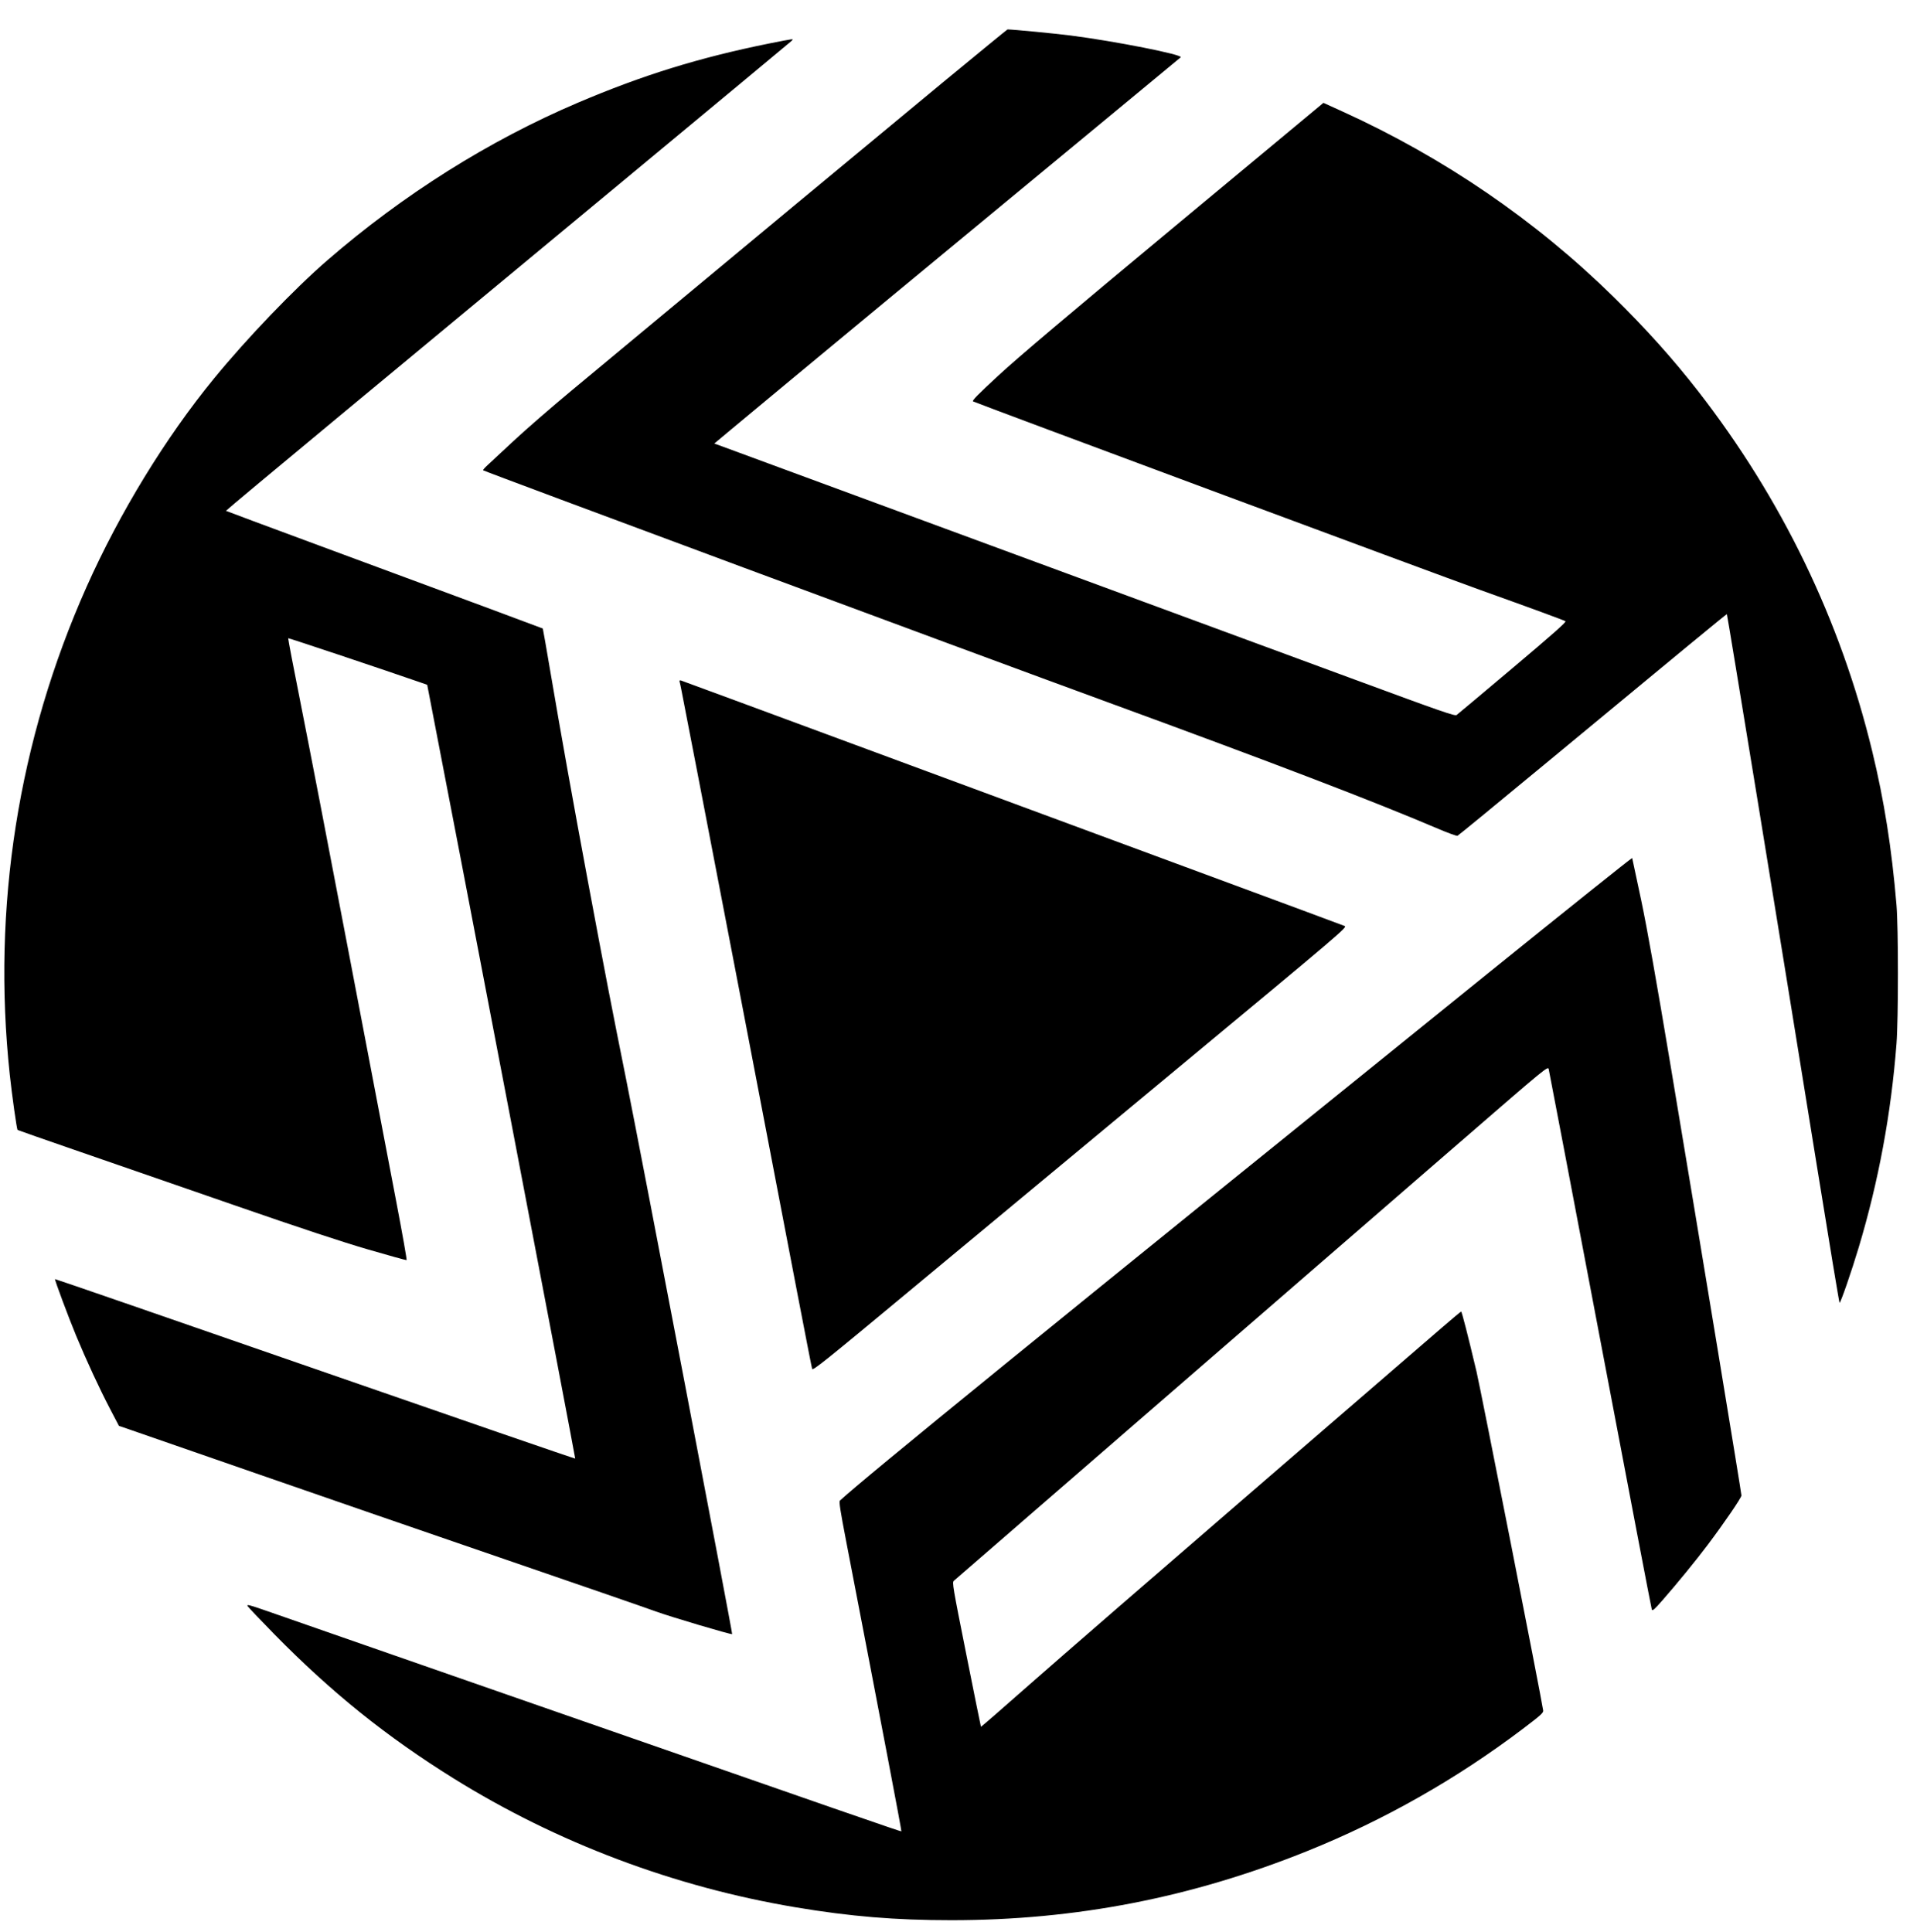 <svg xmlns="http://www.w3.org/2000/svg" width="1758" height="1772" viewBox="0 0 1758 1772" version="1.1">
	<path d="M 864.436 75.750 C 814.994 116.577, 668.219 238.417, 524 358.351 C 505.575 373.673, 481.752 394.375, 471.060 404.355 C 460.368 414.335, 449.572 424.379, 447.069 426.675 C 444.565 428.971, 442.738 431.070, 443.008 431.339 C 444.098 432.423, 887.569 597.144, 1015 643.798 C 1167.364 699.580, 1260.155 735.116, 1318.847 760.163 C 1327.839 764, 1335.821 766.899, 1336.587 766.605 C 1337.352 766.311, 1372.971 737.093, 1415.739 701.676 C 1538.855 599.723, 1583.369 563.036, 1583.635 563.302 C 1584.139 563.805, 1632.115 857.911, 1666.087 1068.750 C 1677.275 1138.188, 1686.676 1195, 1686.978 1195 C 1687.985 1195, 1697.945 1166.186, 1704.533 1144.216 C 1722.762 1083.416, 1734.232 1021.611, 1739.186 957.500 C 1740.956 934.599, 1740.958 850.920, 1739.190 830 C 1734.764 777.649, 1727.974 734.668, 1716.914 689 C 1687.772 568.663, 1633.977 457.434, 1557.105 358.575 C 1534.382 329.352, 1509.403 301.508, 1479.869 272.479 C 1408.491 202.322, 1324.390 144.741, 1231.588 102.490 L 1213.675 94.335 1077.088 207.864 C 980.092 288.484, 933.303 328.051, 915.672 344.363 C 896.630 361.980, 891.194 367.529, 892.348 368.175 C 895.287 369.820, 1318.222 527.081, 1358.024 541.329 C 1403.673 557.669, 1433.481 568.610, 1435.630 569.813 C 1436.693 570.408, 1423.814 581.811, 1387.354 612.562 C 1360.005 635.628, 1336.805 655.093, 1335.800 655.817 C 1334.203 656.967, 1322.402 652.865, 1242.735 623.473 C 1048.064 551.650, 671.092 412.654, 663.274 409.815 L 655.047 406.828 670.274 394.107 C 715.354 356.443, 887.416 213.981, 1041 87.156 C 1063.275 68.762, 1082.070 53.192, 1082.766 52.554 C 1085.334 50.206, 1022.654 37.786, 982 32.588 C 967.403 30.721, 928.735 27, 923.939 27 C 923.682 27, 896.906 48.938, 864.436 75.750 M 705 39.957 C 640.957 52.924, 589.322 68.925, 530 94.184 C 448.506 128.885, 369.799 178.410, 300 238.908 C 269.764 265.115, 226.344 310.409, 196.380 347 C 151.773 401.471, 109.756 470.168, 79.414 538.237 C 16.671 678.993, -7.455 832.198, 8.956 985.662 C 10.981 1004.595, 15.363 1035.715, 16.103 1036.415 C 16.321 1036.622, 41.925 1045.575, 73 1056.311 C 104.075 1067.048, 168.425 1089.327, 216 1105.821 C 275.238 1126.359, 313.475 1139.011, 337.322 1145.965 C 356.475 1151.549, 372.471 1155.979, 372.871 1155.809 C 373.270 1155.639, 368.946 1131.200, 363.261 1101.500 C 357.577 1071.800, 338.305 970.775, 320.434 877 C 302.564 783.225, 282.523 679.345, 275.900 646.155 C 269.276 612.965, 264.048 585.618, 264.283 585.384 C 264.614 585.053, 352.592 614.479, 385.630 625.970 L 391.760 628.103 392.870 633.801 C 414.564 745.145, 527.837 1337.496, 527.500 1337.834 C 527.235 1338.098, 419.870 1301.088, 288.911 1255.589 C 157.952 1210.089, 50.648 1173.018, 50.458 1173.209 C 49.942 1173.725, 62.861 1208.357, 69.904 1225.334 C 79.157 1247.639, 91.171 1273.588, 100.616 1291.671 L 109.062 1307.842 117.781 1310.806 C 122.577 1312.437, 174.650 1330.508, 233.500 1350.966 C 292.350 1371.423, 396.075 1407.231, 464 1430.539 C 531.925 1453.847, 593.800 1475.238, 601.500 1478.074 C 614.408 1482.828, 670.851 1499.580, 671.428 1498.829 C 671.935 1498.169, 587.753 1057.551, 574.596 992 C 560.359 921.066, 555.385 895.297, 539.081 808 C 526.260 739.347, 513.711 669.291, 504.979 617.619 C 501.179 595.134, 497.942 576.628, 497.785 576.495 C 497.476 576.232, 426.559 549.914, 292.524 500.322 C 245.788 483.030, 207.397 468.731, 207.212 468.546 C 207.028 468.361, 254.267 428.909, 312.188 380.875 C 370.110 332.842, 486.350 236.445, 570.500 166.660 C 654.650 96.876, 724.388 38.929, 725.472 37.890 C 727.435 36.009, 727.435 36, 725.472 36.105 C 724.388 36.163, 715.175 37.897, 705 39.957 M 623.317 625.604 C 623.617 626.647, 624.330 629.975, 624.902 633 C 625.474 636.025, 632.012 669.775, 639.432 708 C 646.851 746.225, 663.984 835.325, 677.507 906 C 729.059 1175.445, 744.095 1253.567, 744.786 1255.576 C 745.414 1257.402, 755.950 1248.964, 832.500 1185.326 C 880.350 1145.547, 990.666 1053.938, 1077.647 981.751 C 1231.120 854.379, 1235.716 850.466, 1233.147 849.352 C 1231.691 848.721, 1174.250 827.415, 1105.500 802.006 C 1036.750 776.597, 900.850 726.316, 803.500 690.272 C 706.150 654.228, 625.661 624.505, 624.636 624.222 C 623.182 623.820, 622.892 624.124, 623.317 625.604 M 1364 893.191 C 954.760 1223.687, 792.091 1356.072, 770.262 1376.395 C 769.285 1377.304, 770.503 1385.218, 776.055 1414.023 C 808.843 1584.140, 826.967 1679.367, 826.621 1679.713 C 826.202 1680.131, 783.511 1665.329, 450.500 1549.302 C 347.100 1513.275, 254.280 1480.936, 244.234 1477.436 C 229.010 1472.133, 226.142 1471.397, 227.009 1473.016 C 227.580 1474.085, 238.725 1485.836, 251.774 1499.130 C 304.016 1552.354, 354.407 1592.879, 416 1631.203 C 510.917 1690.262, 618.344 1730.755, 729.596 1749.408 C 779.944 1757.850, 820.918 1761.243, 872.500 1761.243 C 986.463 1761.243, 1092.706 1740.585, 1199 1697.758 C 1269.226 1669.463, 1335.841 1631.679, 1396.500 1585.737 C 1412.974 1573.259, 1415.457 1571.024, 1415.173 1568.923 C 1413.755 1558.399, 1357.825 1273.955, 1354.037 1258 C 1345.958 1223.970, 1340.582 1203, 1339.938 1203 C 1339.603 1203, 1332.167 1209.202, 1323.414 1216.782 C 1314.661 1224.361, 1236.625 1291.737, 1150 1366.505 C 1063.375 1441.273, 971.654 1520.838, 946.175 1543.315 C 920.696 1565.793, 899.731 1584.030, 899.585 1583.842 C 899.439 1583.654, 893.399 1553.811, 886.163 1517.525 C 873.689 1454.971, 873.097 1451.464, 874.753 1449.914 C 875.714 1449.014, 962.675 1373.604, 1068 1282.334 C 1173.325 1191.065, 1295.498 1085.191, 1339.495 1047.059 C 1418.477 978.607, 1419.500 977.765, 1420.252 980.614 C 1420.670 982.201, 1441.949 1093.975, 1467.538 1229 C 1493.126 1364.025, 1514.393 1475.315, 1514.798 1476.310 C 1515.404 1477.803, 1517.119 1476.310, 1524.569 1467.810 C 1537.917 1452.579, 1555.390 1431.175, 1566.047 1417 C 1581.339 1396.661, 1597 1373.726, 1597 1371.672 C 1597 1369.445, 1560.573 1148.374, 1532.463 980 C 1518.880 898.638, 1510.613 852.083, 1505.055 825.646 C 1500.678 804.826, 1496.963 787.430, 1496.799 786.989 C 1496.634 786.548, 1436.875 834.339, 1364 893.191" stroke="none" fill="black" fill-rule="evenodd"/>
</svg>